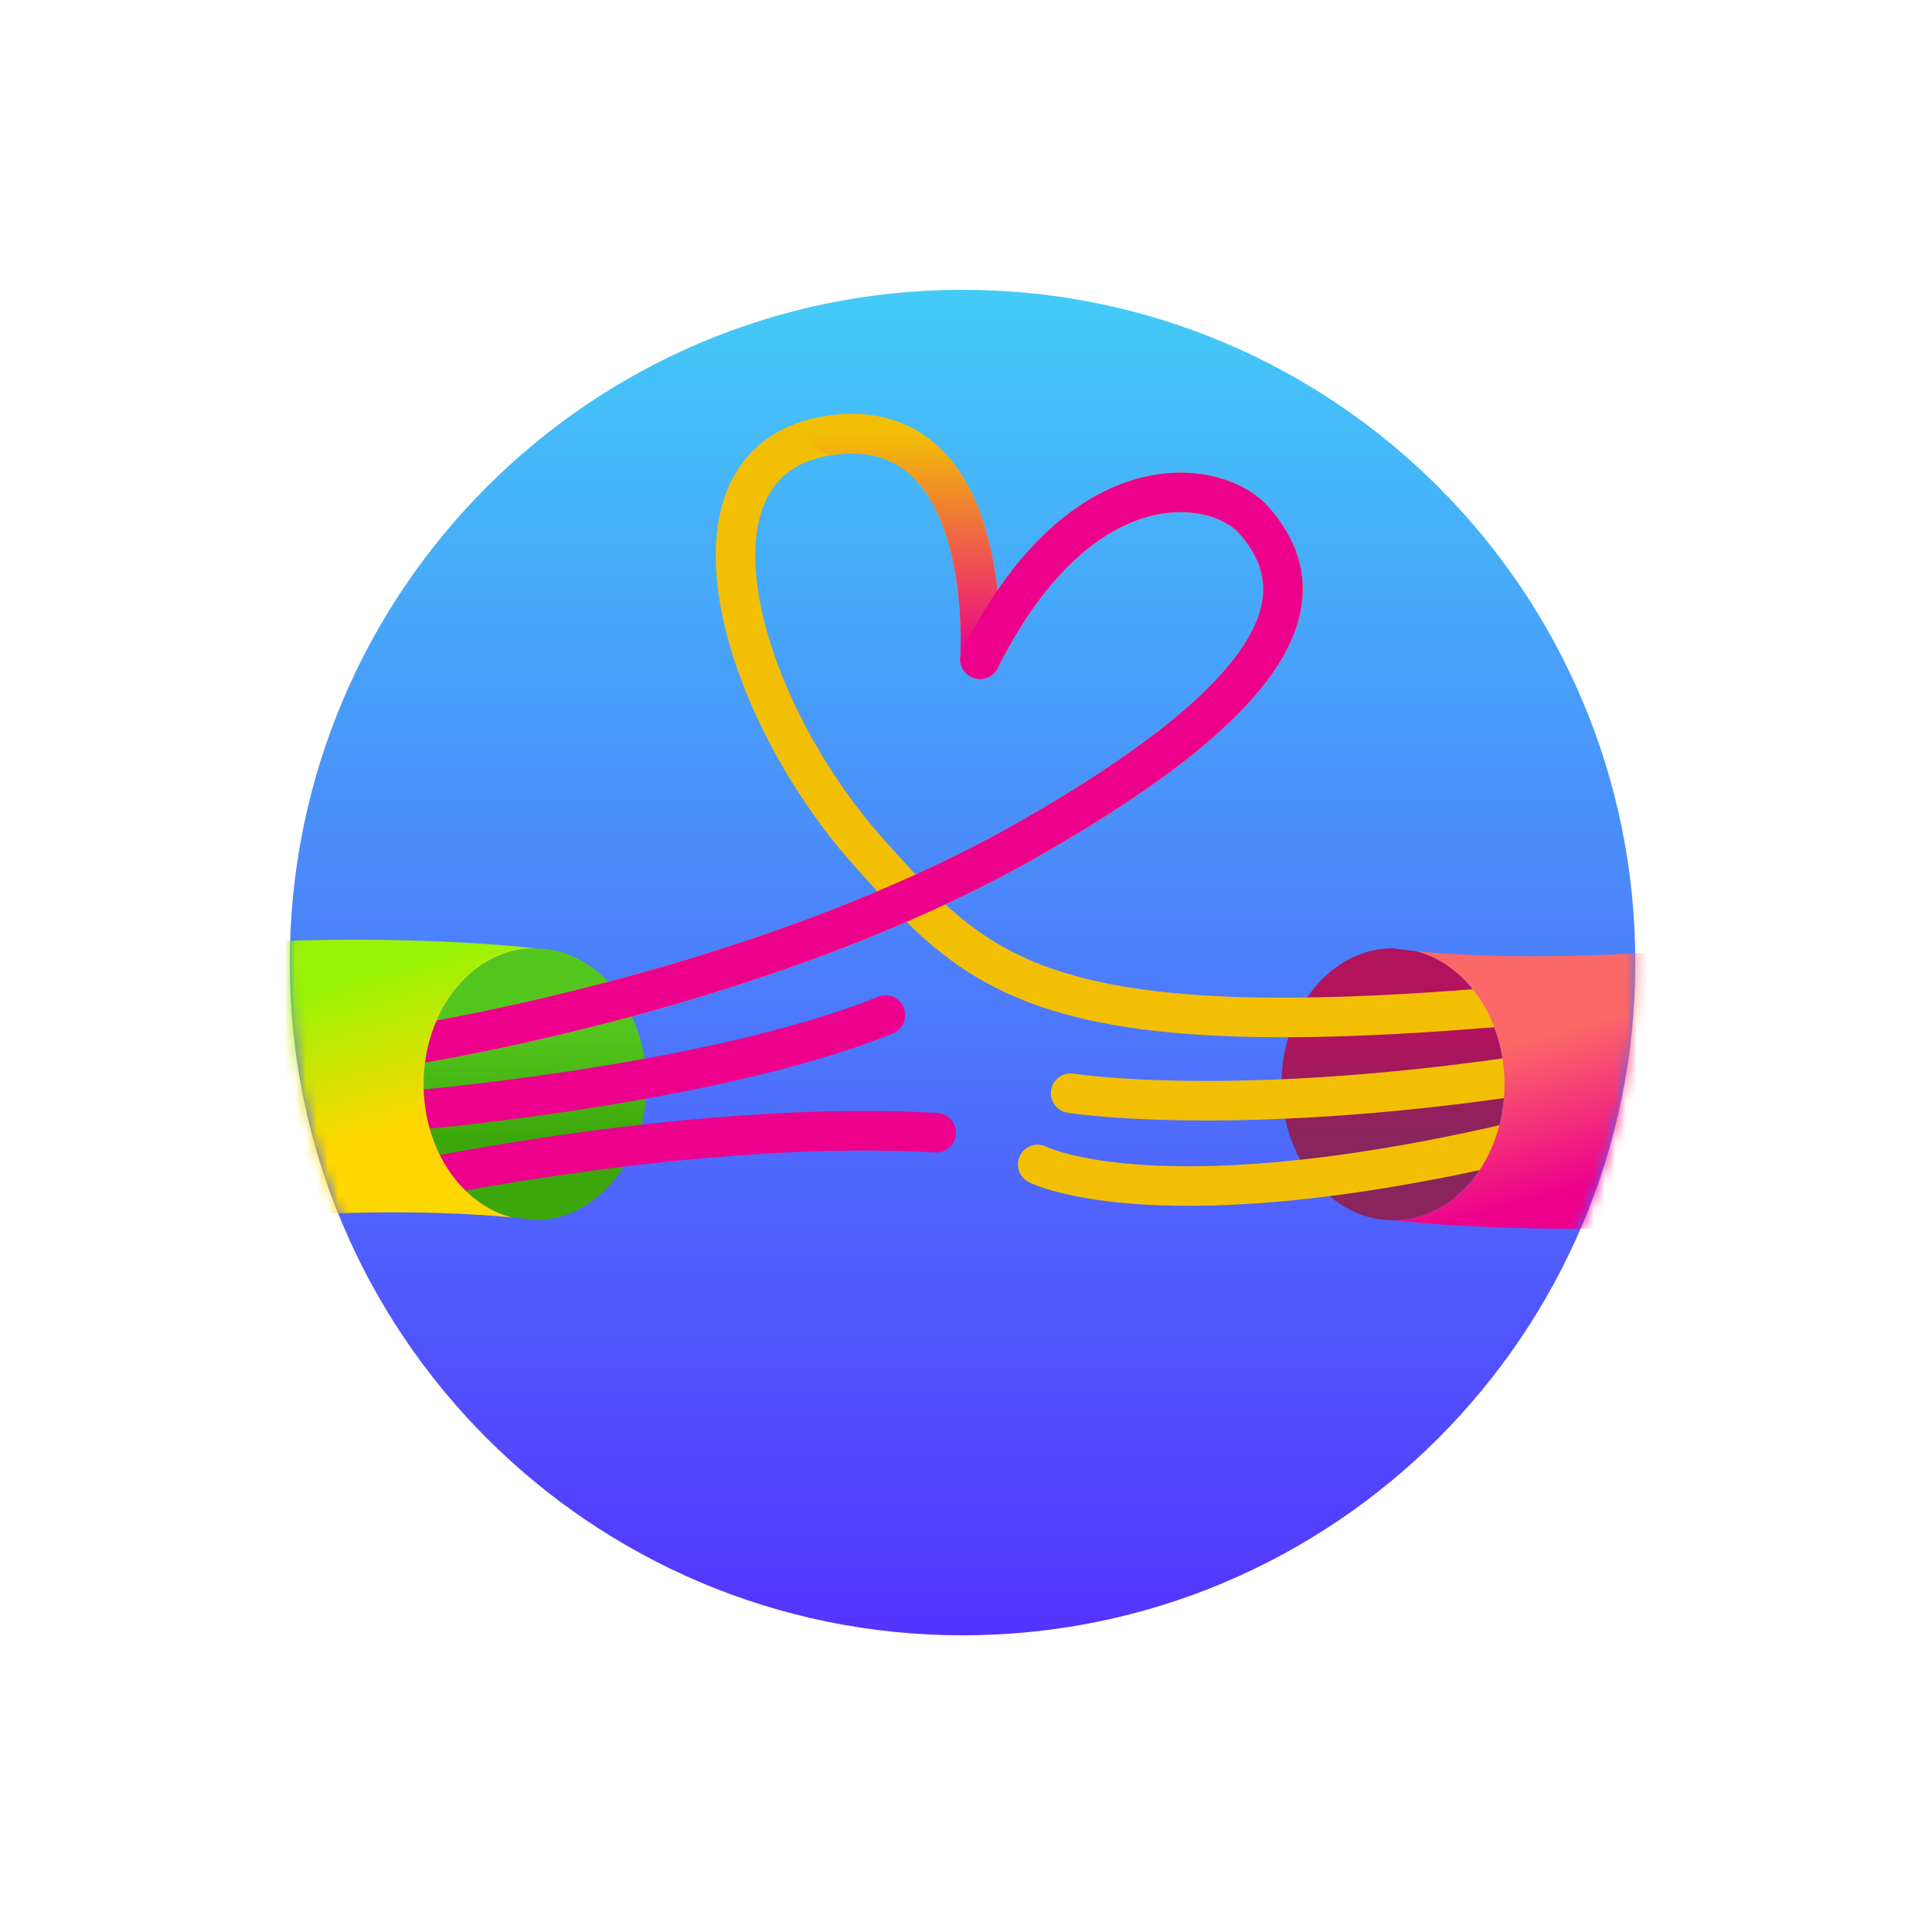 <svg width="180" height="180" viewBox="0 0 180 180" fill="none" xmlns="http://www.w3.org/2000/svg">
<path d="M89.68 27H89.678C55.062 27 27 55.062 27 89.678V89.68C27 124.296 55.062 152.358 89.678 152.358H89.68C124.296 152.358 152.358 124.296 152.358 89.68V89.678C152.358 55.062 124.296 27 89.68 27Z" fill="url(#paint0_linear_101_18)"/>
<mask id="mask0_101_18" style="mask-type:alpha" maskUnits="userSpaceOnUse" x="27" y="27" width="126" height="126">
<path d="M89.68 27H89.678C55.062 27 27 55.062 27 89.678V89.68C27 124.296 55.062 152.358 89.678 152.358H89.68C124.296 152.358 152.358 124.296 152.358 89.68V89.678C152.358 55.062 124.296 27 89.68 27Z" fill="#1D242D"/>
</mask>
<g mask="url(#mask0_101_18)">
<path d="M131.891 88.611C130.486 88.469 129.781 88.349 129.781 88.349C124.044 88.349 119.395 94.022 119.395 101.019C119.395 108.017 124.044 113.687 129.781 113.687C135.518 113.687 140.164 108.017 140.164 101.019C140.164 94.904 136.614 89.801 131.891 88.611Z" fill="url(#paint1_linear_101_18)"/>
<path d="M49.86 88.358C44.135 88.358 39.467 94.031 39.467 101.019C39.467 107.132 43.017 112.235 47.739 113.425C49.145 113.57 49.85 113.687 49.85 113.687C55.587 113.687 60.236 108.017 60.236 101.019C60.236 94.022 55.597 88.358 49.86 88.358Z" fill="url(#paint2_linear_101_18)"/>
<path d="M35.754 97.766C35.754 97.766 69.825 93.037 95.968 78.11C119.884 64.449 122.916 55.346 116.81 48.454C113.412 44.614 100.815 42.494 91.302 61.417C91.302 61.417 92.874 38.55 77.543 40.533C62.211 42.516 68.508 65.506 80.983 79.459C91.302 90.992 97.123 97.808 143.39 93.484" stroke="#F3BF05" stroke-width="3.685" stroke-linecap="round" stroke-linejoin="round"/>
<path d="M91.302 61.417C91.302 61.417 92.875 38.55 77.543 40.533" stroke="url(#paint3_linear_101_18)" stroke-width="3.685" stroke-linecap="round" stroke-linejoin="round"/>
<path d="M35.754 97.766C35.754 97.766 69.825 93.037 95.968 78.11C119.884 64.449 122.916 55.346 116.81 48.454C113.412 44.614 100.815 42.494 91.302 61.417" stroke="#EC008C" stroke-width="3.685" stroke-linecap="round" stroke-linejoin="round"/>
<path d="M37.791 103.513C37.791 103.513 66.258 101.162 82.491 94.575" stroke="#EC008C" stroke-width="3.685" stroke-linecap="round" stroke-linejoin="round"/>
<path d="M37.671 110.14C37.671 110.14 64.944 104.243 87.224 105.533" stroke="#EC008C" stroke-width="3.685" stroke-linecap="round" stroke-linejoin="round"/>
<path d="M99.749 101.85C99.749 101.85 114.491 104.243 141.933 100.191" stroke="#F3BF05" stroke-width="3.685" stroke-linecap="round" stroke-linejoin="round"/>
<path d="M96.68 108.491C96.68 108.491 108.199 114.459 143.469 105.84" stroke="#F3BF05" stroke-width="3.685" stroke-linecap="round" stroke-linejoin="round"/>
<path d="M39.467 101.019C39.467 94.022 44.115 88.349 49.85 88.349C49.85 88.349 22.12 84.965 -9.118 92.15C-40.356 99.334 -71.012 116.058 -71.012 116.058V146.901C-71.012 146.901 -38.761 123.56 -7.565 117.636C23.214 111.793 41.769 112.827 47.717 113.434C43.027 112.245 39.467 107.142 39.467 101.019Z" fill="url(#paint4_linear_101_18)"/>
<path d="M187.186 84.41C156.407 90.255 137.852 89.218 131.904 88.611C136.626 89.801 140.176 94.904 140.176 101.019C140.176 108.017 135.528 113.687 129.793 113.687C129.793 113.687 157.523 117.073 188.761 109.887C219.999 102.7 250.655 85.978 250.655 85.978V55.145C250.655 55.145 218.382 78.486 187.186 84.41Z" fill="url(#paint5_linear_101_18)"/>
</g>
<defs>
<linearGradient id="paint0_linear_101_18" x1="89.679" y1="27" x2="89.679" y2="152.358" gradientUnits="userSpaceOnUse">
<stop stop-color="#43CBF7"/>
<stop offset="1" stop-color="#5433FF"/>
</linearGradient>
<linearGradient id="paint1_linear_101_18" x1="129.781" y1="113.687" x2="129.781" y2="88.349" gradientUnits="userSpaceOnUse">
<stop offset="0.3" stop-color="#89245D"/>
<stop offset="0.7" stop-color="#B3125D"/>
</linearGradient>
<linearGradient id="paint2_linear_101_18" x1="49.86" y1="113.697" x2="49.86" y2="88.358" gradientUnits="userSpaceOnUse">
<stop offset="0.3" stop-color="#3CA70A"/>
<stop offset="0.7" stop-color="#53C61D"/>
</linearGradient>
<linearGradient id="paint3_linear_101_18" x1="84.445" y1="40.411" x2="84.445" y2="61.417" gradientUnits="userSpaceOnUse">
<stop stop-color="#F3BF05"/>
<stop offset="1" stop-color="#EC008C"/>
</linearGradient>
<linearGradient id="paint4_linear_101_18" x1="-7.245" y1="129.206" x2="-17.27" y2="94.245" gradientUnits="userSpaceOnUse">
<stop offset="0.3" stop-color="#FFD700"/>
<stop offset="0.7" stop-color="#99F305"/>
</linearGradient>
<linearGradient id="paint5_linear_101_18" x1="196.911" y1="107.801" x2="186.886" y2="72.843" gradientUnits="userSpaceOnUse">
<stop offset="0.3" stop-color="#EC008C"/>
<stop offset="0.7" stop-color="#FC6767"/>
</linearGradient>
</defs>
</svg>
